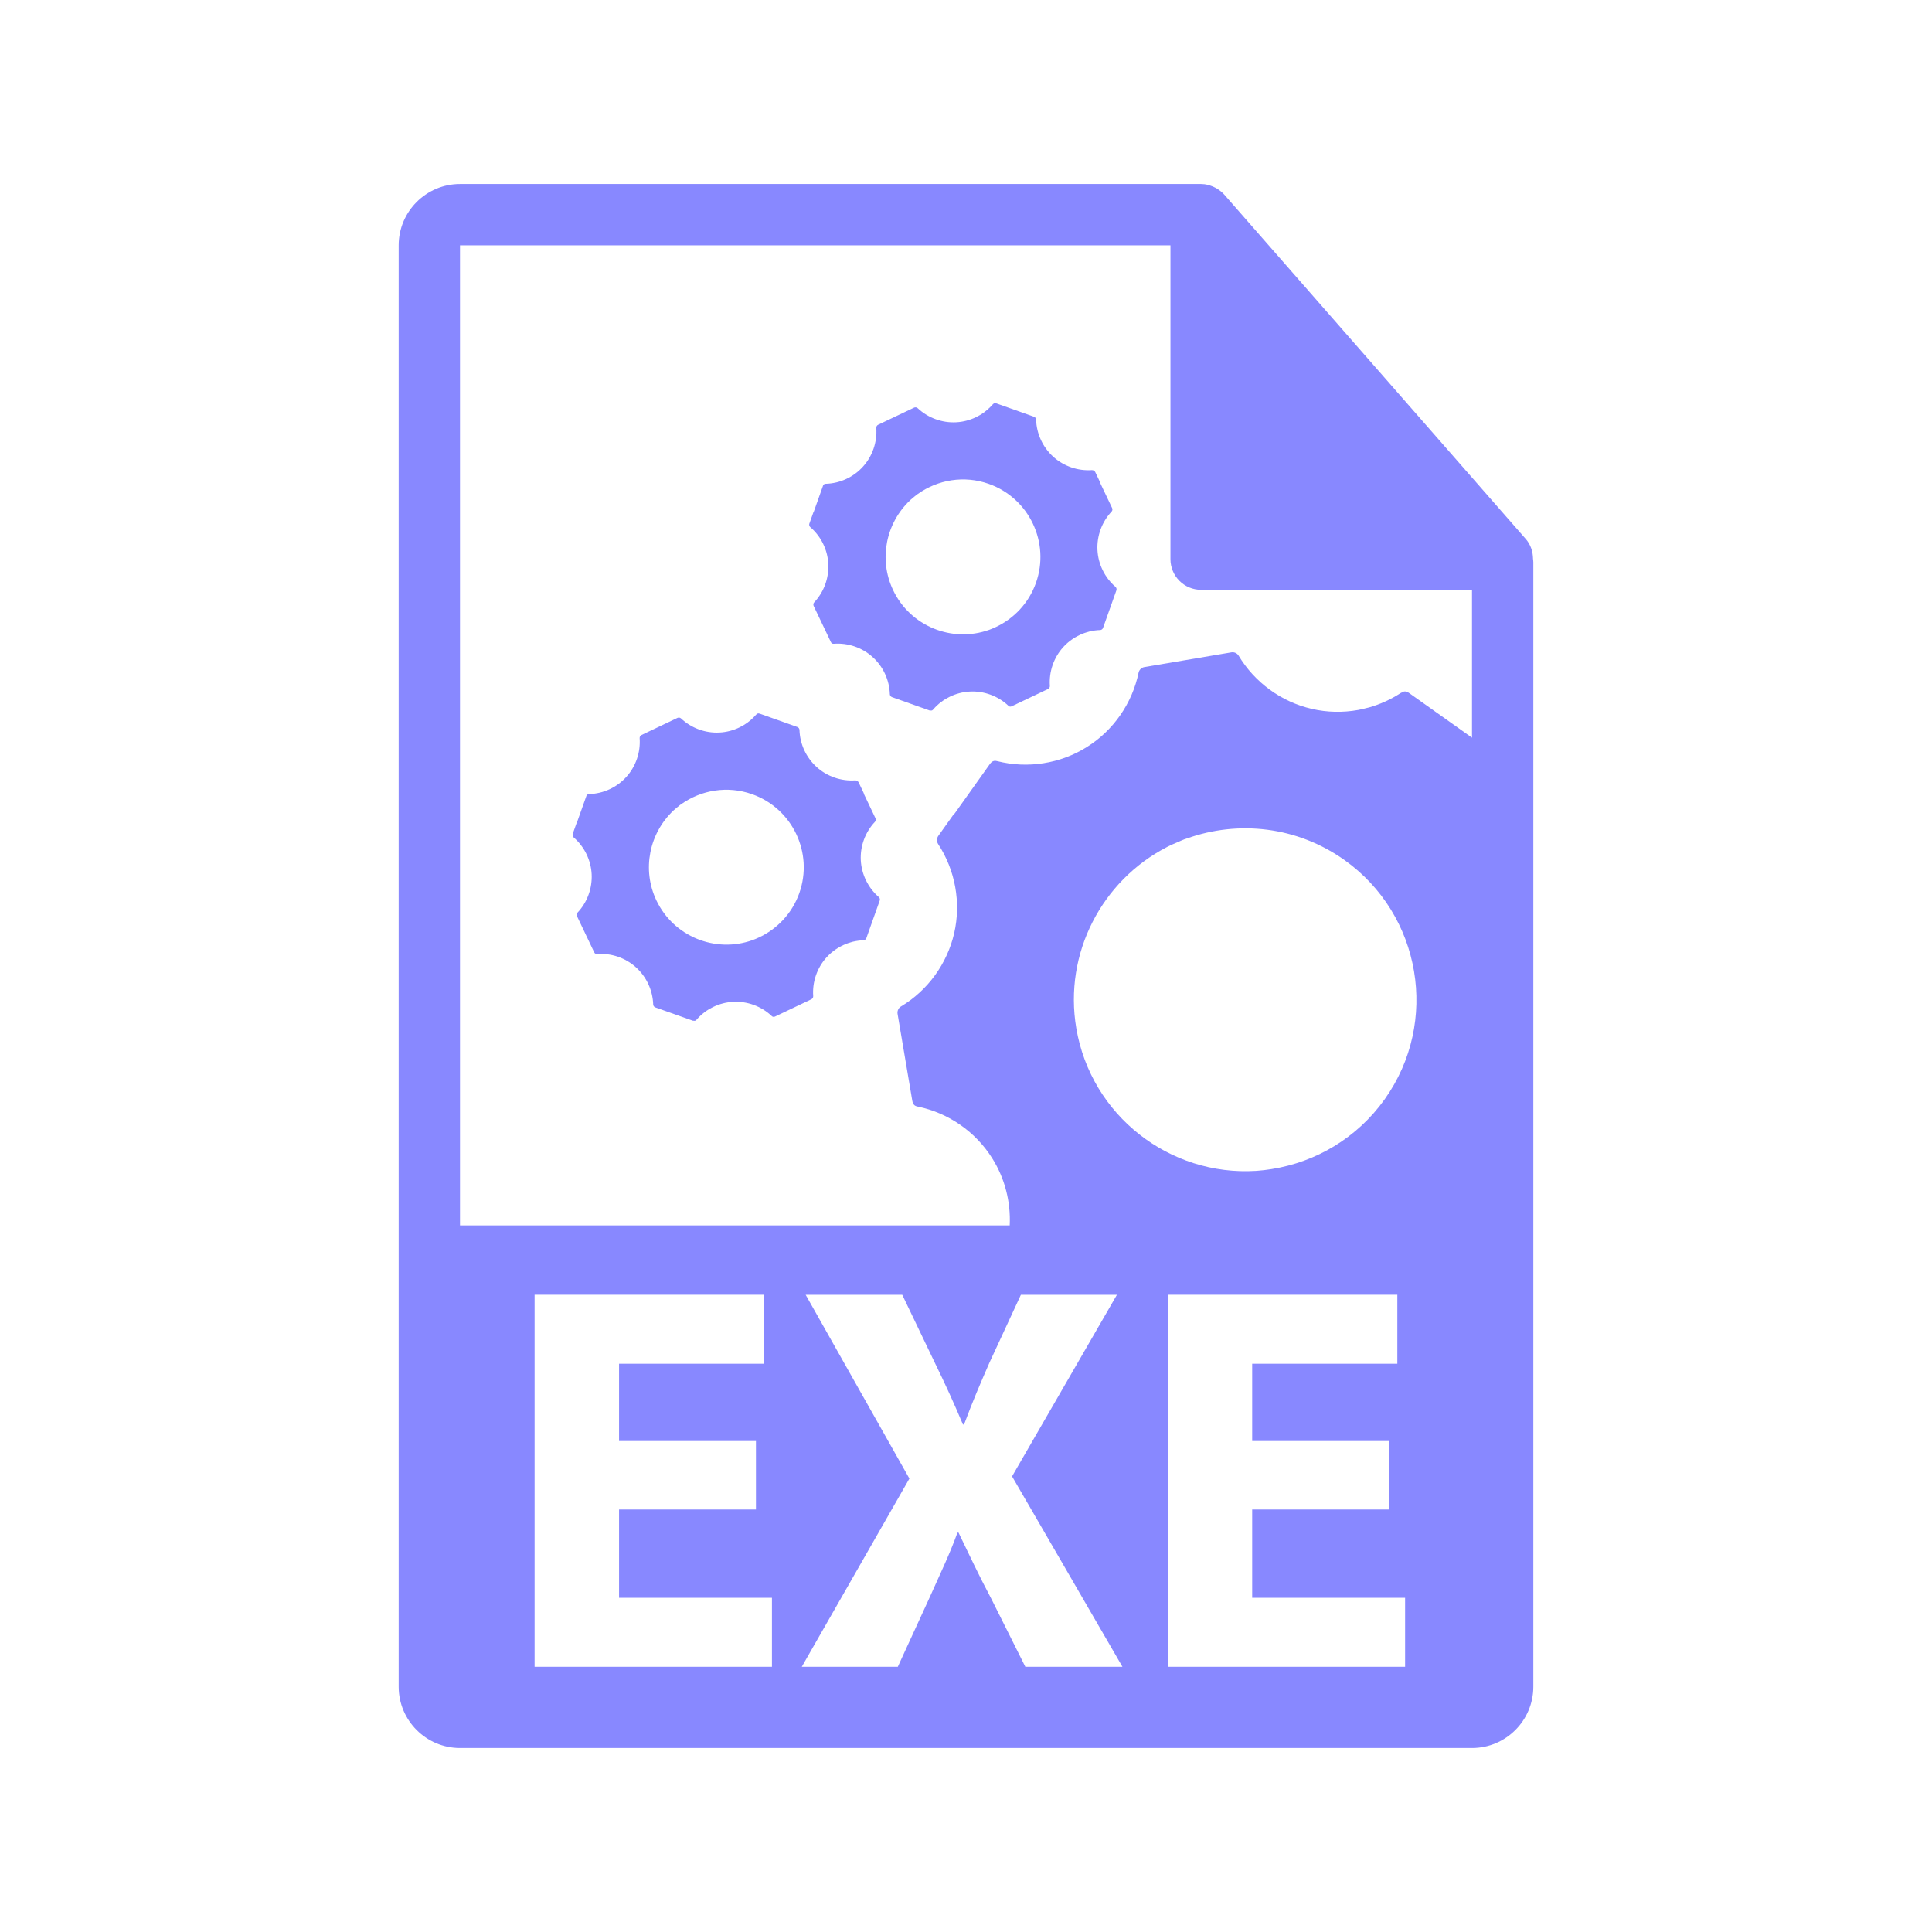 <?xml version="1.0" encoding="utf-8"?>
<!-- Generator: Adobe Illustrator 16.0.0, SVG Export Plug-In . SVG Version: 6.00 Build 0)  -->
<!DOCTYPE svg PUBLIC "-//W3C//DTD SVG 1.1//EN" "http://www.w3.org/Graphics/SVG/1.1/DTD/svg11.dtd">
<svg version="1.1" id="Layer_1" xmlns="http://www.w3.org/2000/svg" xmlns:xlink="http://www.w3.org/1999/xlink" x="0px" y="0px"
	 width="126px" height="126px" viewBox="0 0 126 126" enable-background="new 0 0 126 126" xml:space="preserve">
<g>
	<path fill="#8888ff" d="M99.98,36.443c-0.006-0.468-0.154-0.93-0.475-1.295L79.838,12.684c-0.004-0.006-0.01-0.008-0.016-0.014
		c-0.117-0.131-0.252-0.239-0.396-0.334c-0.043-0.028-0.086-0.053-0.131-0.078c-0.127-0.068-0.258-0.124-0.395-0.165
		c-0.037-0.011-0.07-0.026-0.107-0.036C78.643,12.021,78.49,12,78.334,12H30c-2.205,0-4,1.795-4,4v94c0,2.206,1.795,4,4,4h66
		c2.207,0,4-1.794,4-4V36.667C100,36.592,99.988,36.518,99.98,36.443z M76.088,55.252c0.029-0.015,0.059-0.033,0.088-0.047
		c0.199-0.102,0.408-0.186,0.613-0.275c0.149-0.063,0.294-0.134,0.444-0.19c0.061-0.023,0.126-0.04,0.187-0.062
		c3.327-1.186,7.161-0.792,10.254,1.405c5.027,3.574,6.211,10.568,2.638,15.599c-1.812,2.547-4.504,4.105-7.374,4.561
		c-0.328,0.052-0.658,0.094-0.985,0.116c-0.009,0.001-0.017,0-0.024,0.001c-5.643,0.361-10.772-3.603-11.736-9.299
		C69.361,62.15,71.883,57.43,76.088,55.252z M30,16h46.334v20.466c0,1.104,0.895,2,2,2H96v9.644l-4.098-2.91
		c-0.258-0.185-0.41-0.087-0.524-0.014c-0.001,0.001-0.003,0.002-0.003,0.002c-0.008,0.004-0.017,0.002-0.023,0.007
		c-0.641,0.42-1.339,0.736-2.066,0.942c-0.047,0.014-0.096,0.021-0.145,0.034c-0.186,0.049-0.372,0.096-0.562,0.13
		c-0.992,0.179-2.022,0.162-3.017-0.069c-1.986-0.449-3.729-1.719-4.781-3.471c-0.096-0.159-0.284-0.249-0.473-0.217l-5.672,0.96
		c-0.188,0.032-0.34,0.179-0.379,0.36c-0.414,2-1.641,3.772-3.369,4.851c-1.723,1.088-3.862,1.427-5.842,0.926
		c-0.123-0.028-0.301-0.076-0.488,0.185l-2.304,3.239c-0.007-0.003-0.015-0.005-0.021-0.009l-1.041,1.462
		c-0.107,0.153-0.109,0.368-0.009,0.527c1.119,1.708,1.502,3.825,1.048,5.812c-0.458,1.991-1.723,3.738-3.475,4.784
		c-0.159,0.094-0.249,0.289-0.219,0.475l0.961,5.673c0.053,0.313,0.229,0.351,0.362,0.38c1.985,0.405,3.77,1.638,4.851,3.372
		c0.824,1.306,1.214,2.845,1.14,4.376H30V16z M50.344,108.702H34.865V84.441H49.84v4.499h-9.467v5.04h8.928v4.463h-8.928v5.76h9.971
		V108.702z M66.869,108.702l-2.197-4.392c-0.898-1.691-1.475-2.951-2.158-4.355h-0.072c-0.504,1.404-1.117,2.664-1.873,4.355
		l-2.016,4.392h-6.262l7.018-12.274l-6.766-11.986h6.299l2.123,4.428c0.721,1.475,1.26,2.663,1.836,4.031h0.072
		c0.576-1.548,1.043-2.628,1.656-4.031l2.051-4.428h6.264l-6.84,11.842l7.199,12.419H66.869z M91.637,108.702H76.158V84.441h14.973
		v4.499h-9.467v5.04h8.928v4.463h-8.928v5.76h9.973V108.702z"/>
	<path fill="#8888ff" d="M57.313,58.504c-0.698-0.604-1.125-1.477-1.174-2.397c-0.048-0.922,0.289-1.837,0.921-2.508
		c0.059-0.062,0.073-0.156,0.037-0.232l-0.768-1.614c0.004-0.003,0.008-0.007,0.012-0.008l-0.349-0.732
		c-0.013-0.028-0.036-0.045-0.06-0.063c-0.002-0.003-0.005-0.006-0.009-0.009c-0.011-0.009-0.02-0.017-0.032-0.023
		c-0.027-0.013-0.055-0.021-0.08-0.019c-0.01-0.001-0.018-0.005-0.025-0.006c-0.92,0.066-1.84-0.25-2.523-0.867
		c-0.685-0.618-1.096-1.501-1.123-2.423c-0.002-0.083-0.059-0.162-0.141-0.191l-2.449-0.869c-0.135-0.048-0.188,0.014-0.229,0.059
		c-0.001,0.001-0.001,0.001-0.001,0.003c-0.004,0.001-0.007,0.002-0.011,0.005c-0.226,0.261-0.489,0.485-0.78,0.664
		c-0.019,0.012-0.039,0.022-0.059,0.033c-0.074,0.045-0.15,0.086-0.229,0.125c-0.409,0.2-0.858,0.32-1.32,0.342
		c-0.919,0.05-1.833-0.287-2.506-0.919c-0.061-0.057-0.154-0.072-0.232-0.036l-2.347,1.117c-0.078,0.038-0.126,0.121-0.12,0.203
		c0.066,0.921-0.248,1.843-0.865,2.525c-0.615,0.686-1.504,1.097-2.426,1.123c-0.058,0.005-0.141,0.005-0.189,0.141l-0.602,1.692
		c-0.002,0-0.007,0-0.01-0.002l-0.272,0.765c-0.028,0.08-0.001,0.173,0.062,0.231c0.697,0.604,1.125,1.477,1.172,2.396
		c0.047,0.922-0.287,1.837-0.92,2.508c-0.057,0.061-0.072,0.156-0.036,0.232l1.119,2.349c0.062,0.13,0.142,0.123,0.204,0.12
		c0.912-0.068,1.84,0.248,2.523,0.868c0.686,0.615,1.094,1.499,1.124,2.421c0.002,0.084,0.058,0.161,0.138,0.191l2.449,0.868
		c0.016,0.005,0.031,0.001,0.047,0.002c0.11,0.026,0.16-0.025,0.195-0.069c0.154-0.177,0.324-0.338,0.51-0.478
		c0.009-0.007,0.018-0.012,0.025-0.018c0.08-0.062,0.164-0.117,0.248-0.17c0.064-0.039,0.132-0.075,0.199-0.109
		c0.031-0.018,0.063-0.036,0.096-0.051c0.406-0.198,0.852-0.315,1.308-0.338c0.917-0.05,1.837,0.287,2.509,0.92
		c0.043,0.038,0.102,0.096,0.232,0.035l2.348-1.117c0.003-0.001,0.004-0.002,0.006-0.003l0.006-0.003
		c0.08-0.038,0.125-0.118,0.12-0.204c-0.067-0.92,0.249-1.84,0.867-2.525c0.359-0.396,0.81-0.699,1.304-0.89
		c0.024-0.009,0.051-0.021,0.076-0.03c0.042-0.015,0.086-0.026,0.129-0.041c0.071-0.022,0.143-0.044,0.213-0.063
		c0.012-0.002,0.021-0.004,0.033-0.007c0.213-0.048,0.433-0.079,0.654-0.085c0.086-0.004,0.161-0.057,0.191-0.141l0.871-2.45
		C57.402,58.651,57.378,58.562,57.313,58.504z M52.128,58.25c-0.474,1.331-1.452,2.341-2.643,2.893
		c-0.137,0.063-0.274,0.123-0.413,0.172c-0.004,0.001-0.008,0.003-0.012,0.004c-2.408,0.853-5.127-0.237-6.25-2.594
		c-0.966-2.031-0.451-4.395,1.106-5.86c0.011-0.009,0.021-0.022,0.033-0.032c0.073-0.068,0.153-0.131,0.232-0.195
		c0.058-0.046,0.11-0.095,0.169-0.138c0.023-0.017,0.05-0.032,0.074-0.05c1.299-0.925,3.015-1.228,4.631-0.653
		C51.682,52.729,53.06,55.622,52.128,58.25z"/>
	<path fill="#8888ff" d="M54.021,36.775c0.046,0.921-0.287,1.837-0.92,2.508c-0.057,0.061-0.072,0.156-0.037,0.233l1.119,2.347
		c0.062,0.13,0.143,0.125,0.205,0.121c0.912-0.069,1.84,0.247,2.523,0.867c0.686,0.616,1.094,1.5,1.123,2.422
		c0.003,0.084,0.059,0.161,0.139,0.191l2.449,0.869c0.016,0.004,0.031,0,0.047,0.002c0.11,0.026,0.159-0.026,0.195-0.069
		c0.154-0.178,0.324-0.339,0.51-0.479c0.008-0.006,0.018-0.011,0.025-0.017c0.08-0.061,0.162-0.118,0.248-0.171
		c0.064-0.039,0.133-0.075,0.199-0.109c0.031-0.018,0.062-0.036,0.096-0.051c0.406-0.198,0.85-0.314,1.307-0.337
		c0.918-0.051,1.839,0.286,2.509,0.92c0.042,0.038,0.103,0.097,0.233,0.035l2.348-1.117c0.002,0,0.004-0.003,0.005-0.003
		l0.007-0.003c0.079-0.038,0.125-0.118,0.119-0.203c-0.066-0.921,0.25-1.841,0.868-2.525c0.359-0.397,0.81-0.7,1.304-0.891
		c0.024-0.01,0.051-0.021,0.076-0.029c0.042-0.016,0.086-0.027,0.13-0.042c0.069-0.021,0.141-0.044,0.212-0.062
		c0.011-0.002,0.021-0.003,0.033-0.007c0.213-0.049,0.433-0.079,0.654-0.085c0.087-0.004,0.161-0.058,0.191-0.141l0.871-2.45
		c0.027-0.081,0.003-0.171-0.062-0.228c-0.699-0.604-1.125-1.478-1.174-2.398c-0.046-0.922,0.288-1.836,0.921-2.508
		c0.059-0.061,0.072-0.155,0.036-0.232l-0.767-1.613c0.004-0.003,0.006-0.007,0.012-0.008l-0.349-0.732
		c-0.013-0.027-0.037-0.045-0.059-0.063c-0.003-0.003-0.006-0.006-0.009-0.009c-0.012-0.008-0.021-0.017-0.033-0.023
		c-0.027-0.014-0.055-0.02-0.08-0.02c-0.01-0.001-0.018-0.006-0.025-0.006c-0.92,0.065-1.84-0.25-2.523-0.866
		c-0.686-0.618-1.096-1.501-1.124-2.424c-0.001-0.084-0.058-0.161-0.139-0.191l-2.45-0.869c-0.136-0.048-0.189,0.014-0.23,0.059
		c0,0.001,0,0.001,0,0.001c-0.004,0.002-0.007,0.003-0.011,0.006c-0.226,0.26-0.49,0.485-0.78,0.664
		c-0.019,0.011-0.04,0.022-0.059,0.033c-0.075,0.045-0.15,0.086-0.229,0.125c-0.41,0.2-0.859,0.32-1.319,0.343
		c-0.92,0.049-1.834-0.288-2.507-0.92c-0.062-0.057-0.154-0.073-0.232-0.036l-2.348,1.118c-0.078,0.037-0.125,0.12-0.119,0.202
		c0.066,0.921-0.248,1.843-0.866,2.526c-0.614,0.686-1.503,1.097-2.425,1.122c-0.058,0.004-0.141,0.004-0.189,0.142l-0.602,1.692
		c-0.002-0.001-0.007,0-0.01-0.001l-0.273,0.764c-0.027,0.081-0.002,0.173,0.063,0.231C53.547,34.982,53.975,35.855,54.021,36.775z
		 M59.353,32.628c0.012-0.009,0.021-0.021,0.032-0.031c0.074-0.068,0.154-0.131,0.233-0.196c0.058-0.045,0.111-0.094,0.169-0.138
		c0.024-0.016,0.05-0.032,0.074-0.05c1.299-0.926,3.014-1.228,4.63-0.654c2.627,0.933,4.004,3.827,3.071,6.454
		c-0.473,1.332-1.451,2.341-2.642,2.893c-0.138,0.063-0.274,0.123-0.413,0.172c-0.004,0-0.008,0.002-0.012,0.003
		c-2.408,0.854-5.127-0.237-6.248-2.594C57.28,36.457,57.795,34.095,59.353,32.628z"/>
</g>
</svg>
